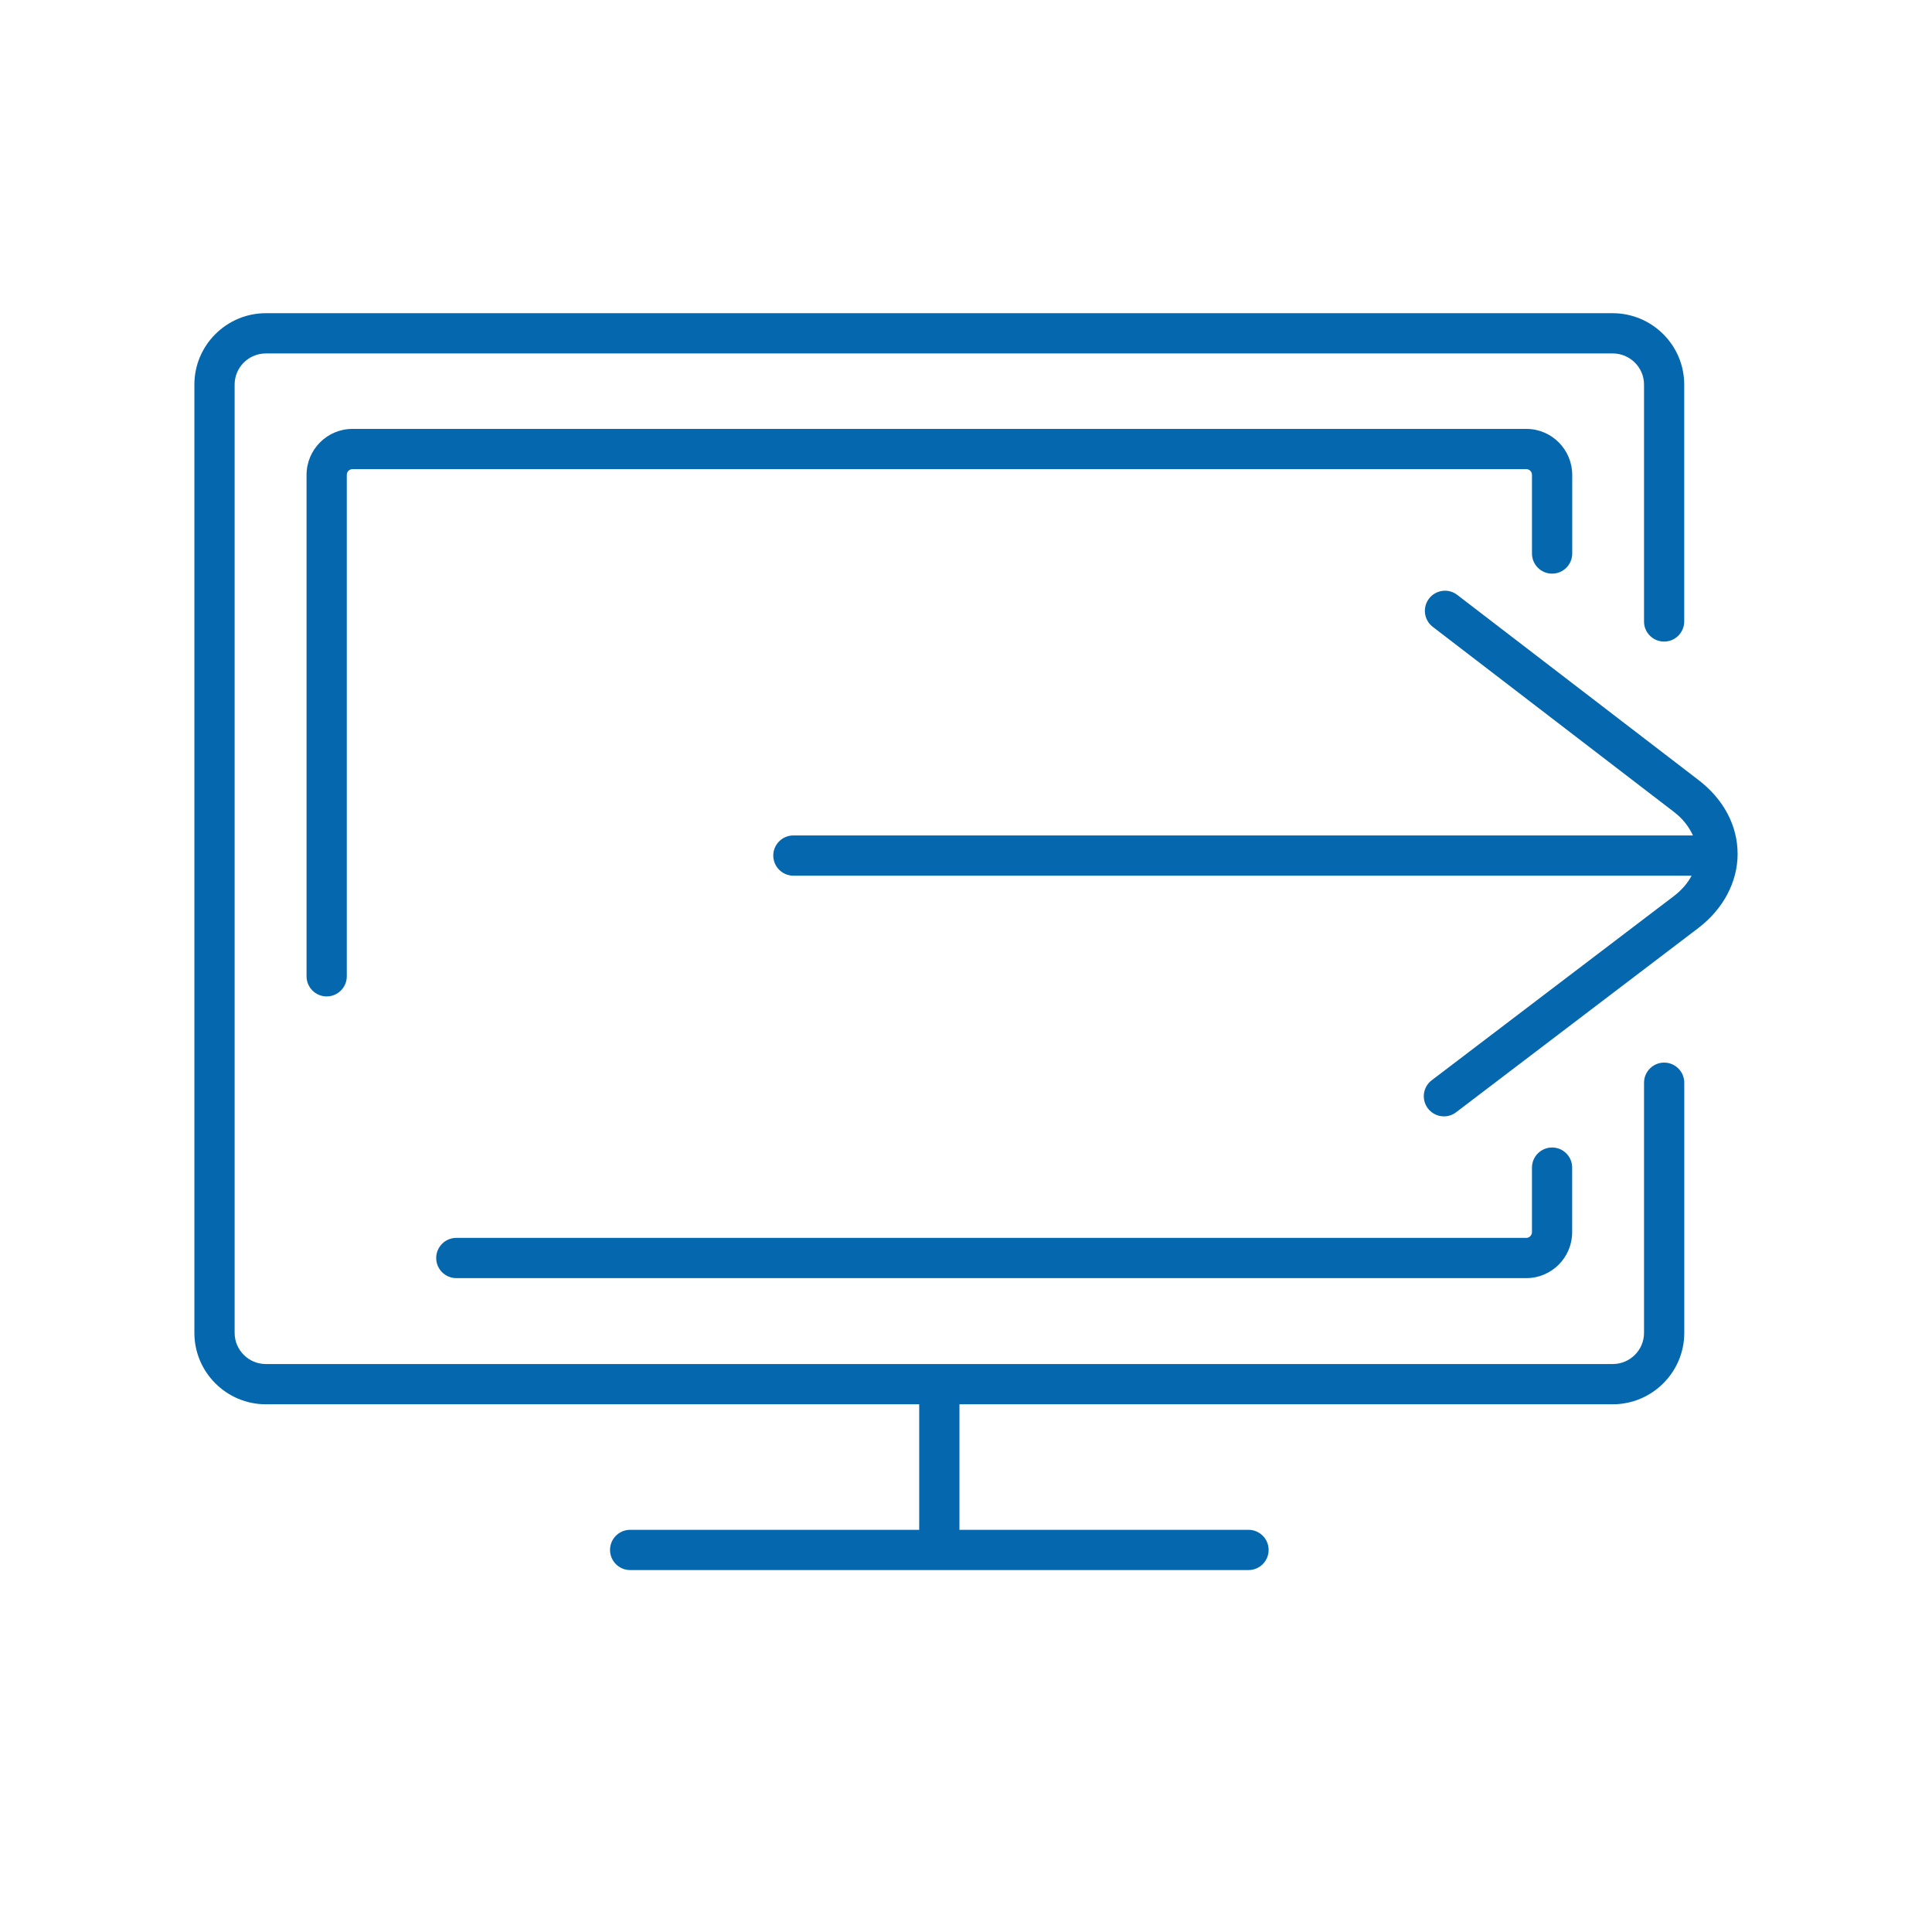 <svg xmlns="http://www.w3.org/2000/svg" viewBox="0 0 36 36" enable-background="new 0 0 36 36"><path d="M32.378 15.916c-.002.522-.269 1.024-.734 1.378l-4.511 3.431c-.068.052-.147.077-.227.077-.113 0-.225-.051-.299-.148-.125-.165-.094-.4.071-.525l4.511-3.431c.147-.112.258-.242.332-.381h-16.737c-.207 0-.375-.168-.375-.375s.168-.375.375-.375h16.761c-.072-.16-.187-.31-.352-.437l-4.496-3.45c-.164-.126-.195-.362-.069-.526.126-.164.361-.196.526-.069l4.496 3.45c.47.361.729.852.728 1.381zm-1.37-3.961c.207 0 .375-.168.375-.375v-4.414c0-.733-.598-1.33-1.334-1.33h-25.095c-.734 0-1.332.597-1.332 1.33v17.67c0 .734.598 1.331 1.332 1.331h12.174v2.339h-5.386c-.207 0-.375.168-.375.375s.168.375.375.375h11.522c.207 0 .375-.168.375-.375s-.168-.375-.375-.375h-5.386v-2.339h12.172c.735 0 1.334-.597 1.334-1.331v-4.661c0-.207-.168-.375-.375-.375s-.375.168-.375.375v4.661c0 .321-.262.581-.584.581h-25.096c-.321 0-.582-.261-.582-.581v-17.67c0-.32.261-.58.582-.58h25.096c.322 0 .584.26.584.58v4.414c-.001.207.167.375.374.375zm-2.087 9.427c-.207 0-.375.168-.375.375v1.202c0 .058-.048.107-.104.107h-19.939c-.207 0-.375.168-.375.375s.168.375.375.375h19.938c.471 0 .854-.384.854-.857v-1.202c.001-.207-.167-.375-.374-.375zm.375-12.533c0-.472-.383-.857-.854-.857h-21.875c-.471 0-.855.385-.855.857v9.343c0 .207.168.375.375.375s.375-.168.375-.375v-9.343c0-.059.047-.107.105-.107h21.875c.058 0 .104.048.104.107v1.465c0 .207.168.375.375.375s.375-.168.375-.375v-1.465z" fill="#0568ae"/></svg>